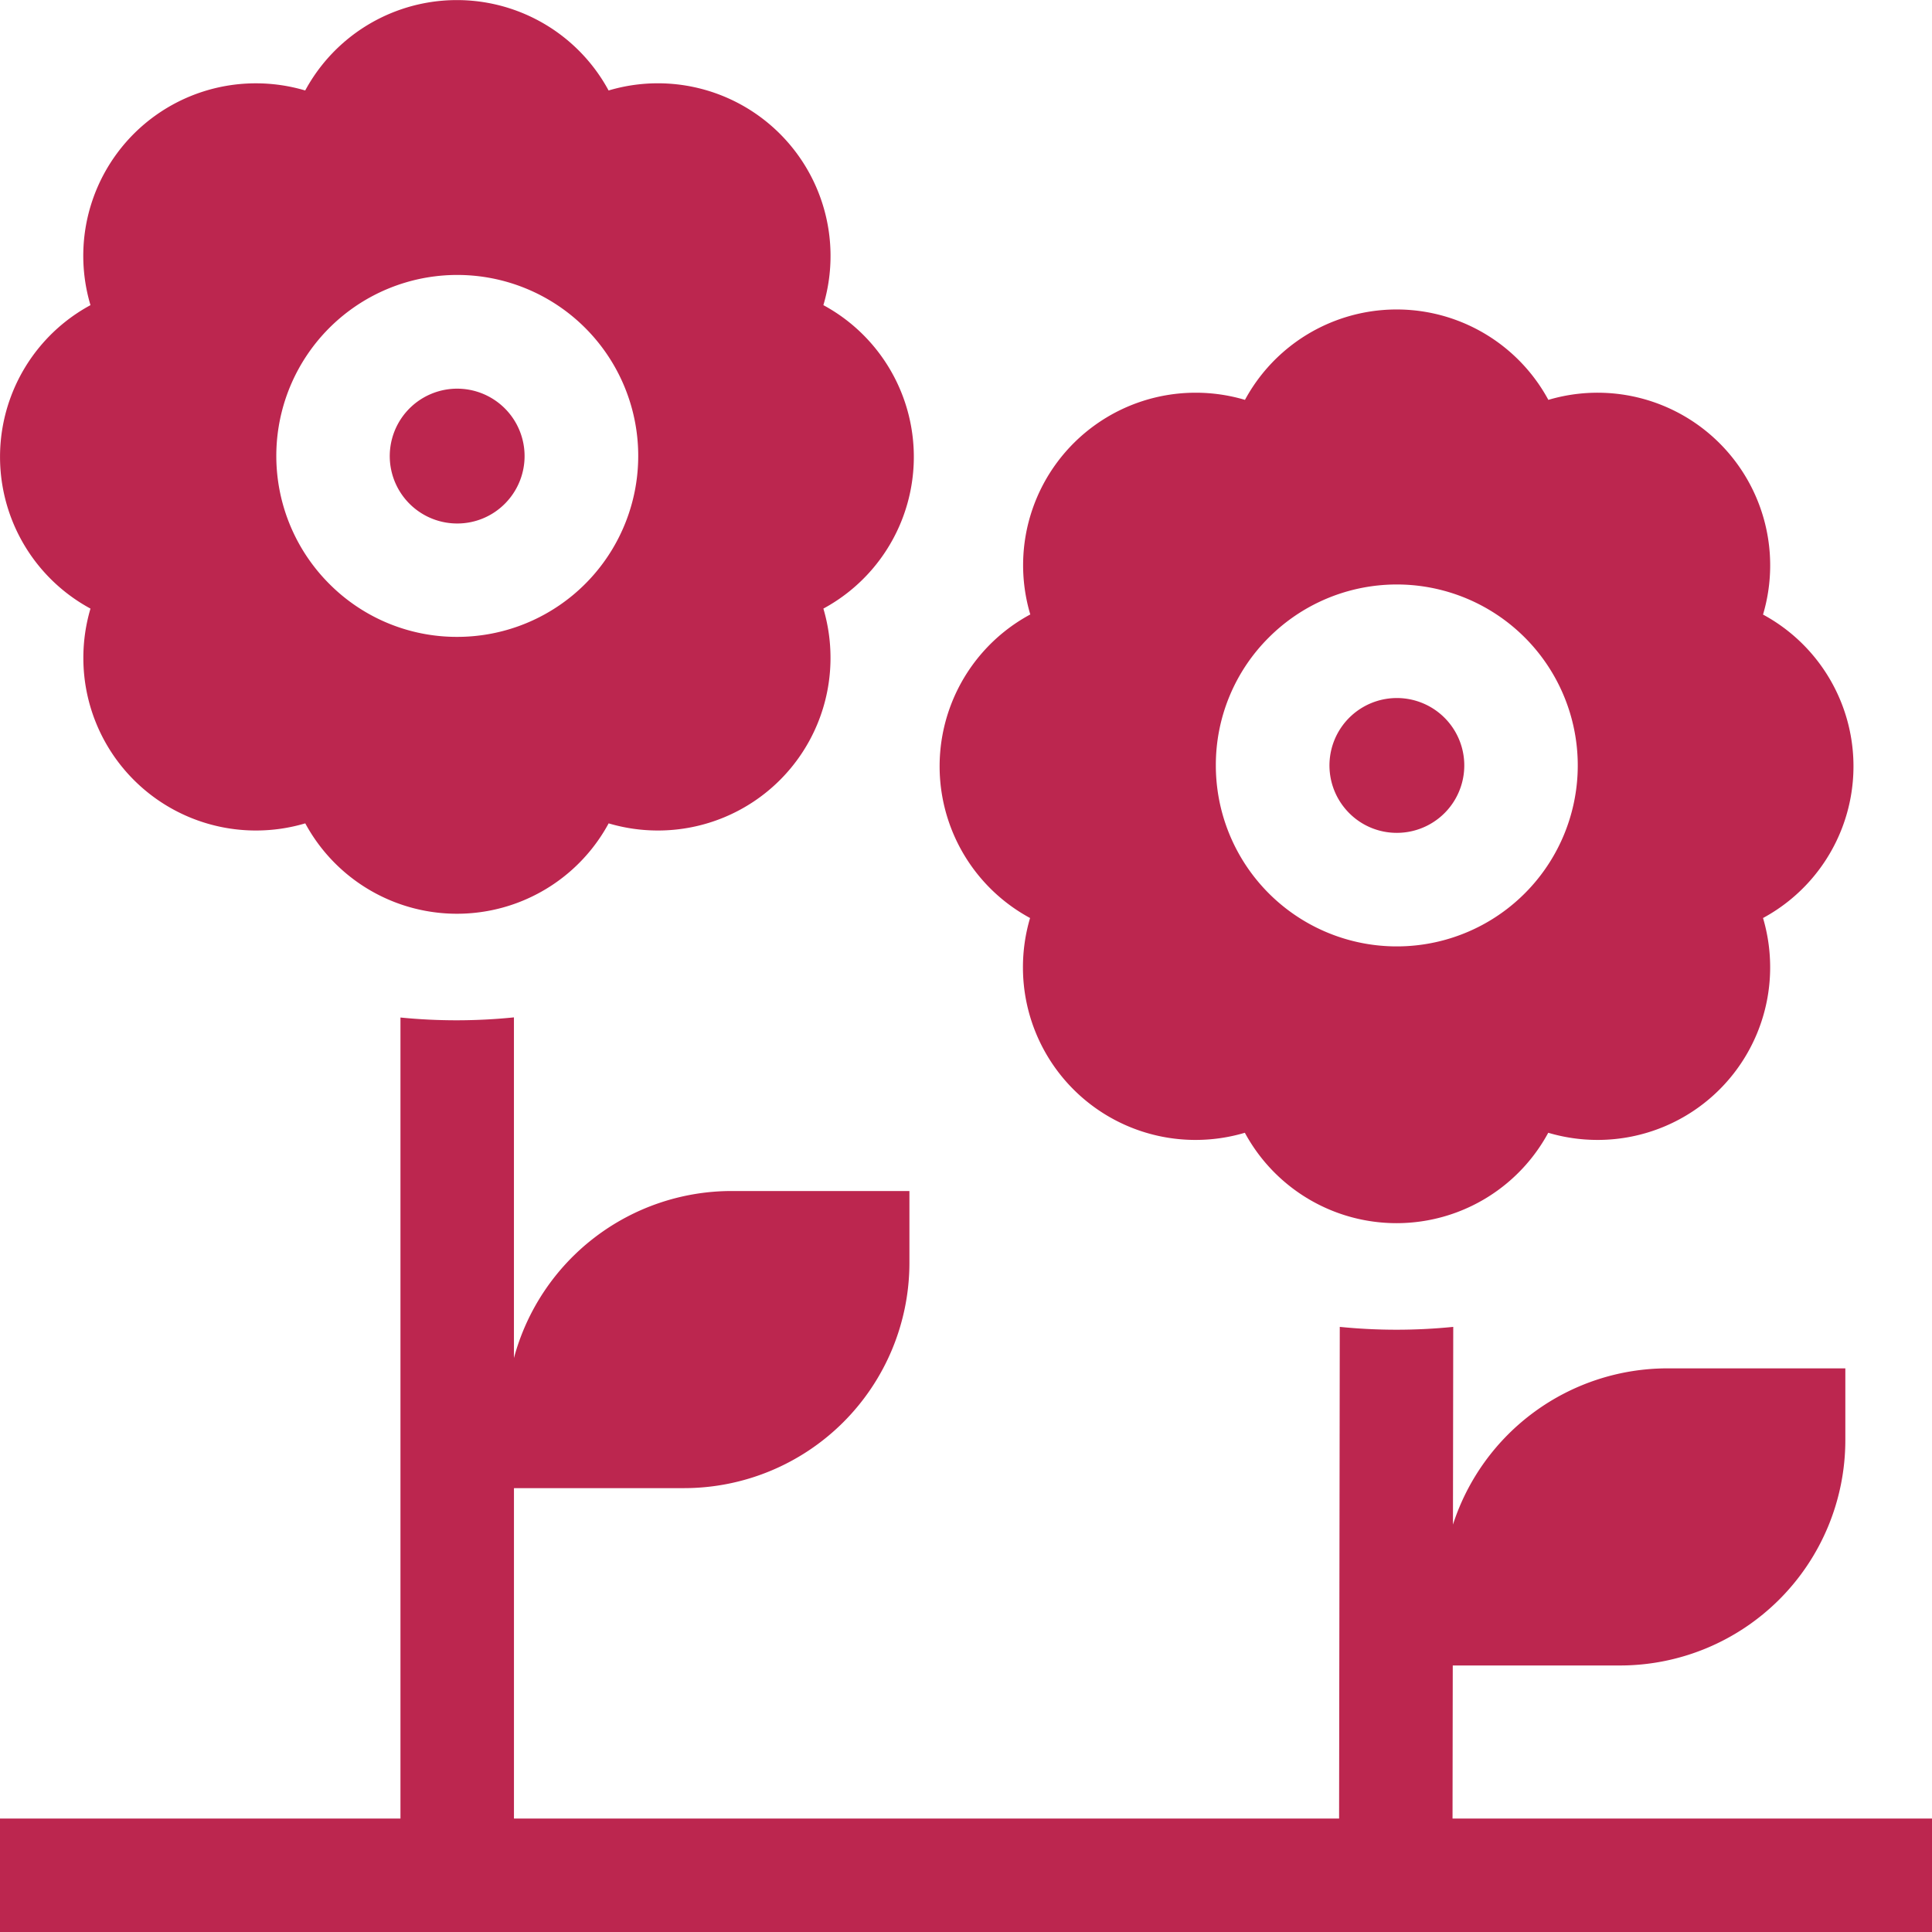 <svg xmlns="http://www.w3.org/2000/svg" width="68.328" height="68.328" viewBox="0 0 68.328 68.328"><defs><style>.a{fill:#bc264f;}</style></defs><path class="a" d="M51.379,292.537H57.3a7.972,7.972,0,0,0,7.963-7.963v-2.545H58.966a7.977,7.977,0,0,0-7.58,5.525l.01-6.992a20.075,20.075,0,0,1-4.013,0l-.024,17.389H18.177V286.265H24.2a7.972,7.972,0,0,0,7.963-7.963v-2.545H25.869a7.977,7.977,0,0,0-7.693,5.907V269.616a20.067,20.067,0,0,1-4.013.005v28.329H0v4.013H68.329v-4.013H51.371Z" transform="translate(0 -233.635)"/><path class="a" d="M107.369,107.048a2.384,2.384,0,1,0-1.686.7A2.369,2.369,0,0,0,107.369,107.048Z" transform="translate(-89.513 -89.234)"/><path class="a" d="M21.524,29.119a6.123,6.123,0,0,0,1.748.253,6.1,6.1,0,0,0,6.1-6.1,6.131,6.131,0,0,0-.252-1.748,6.1,6.1,0,0,0,0-10.732A6.106,6.106,0,0,0,21.524,3.2a6.1,6.1,0,0,0-10.73,0,6.122,6.122,0,0,0-1.748-.253A6.1,6.1,0,0,0,3.2,10.792a6.1,6.1,0,0,0,0,10.732,6.134,6.134,0,0,0-.252,1.748,6.1,6.1,0,0,0,6.1,6.1,6.123,6.123,0,0,0,1.748-.253,6.1,6.1,0,0,0,10.73,0ZM11.647,20.65a6.4,6.4,0,1,1,4.524,1.874A6.355,6.355,0,0,1,11.647,20.65Z"/><path class="a" d="M252.2,92.792a6.1,6.1,0,0,0,0,10.732,6.135,6.135,0,0,0-.252,1.748,6.1,6.1,0,0,0,6.1,6.1,6.123,6.123,0,0,0,1.748-.253,6.1,6.1,0,0,0,10.73,0,6.123,6.123,0,0,0,1.748.253,6.1,6.1,0,0,0,6.1-6.1,6.131,6.131,0,0,0-.252-1.748,6.1,6.1,0,0,0,0-10.732,6.106,6.106,0,0,0-7.592-7.593,6.1,6.1,0,0,0-10.73,0,6.122,6.122,0,0,0-1.748-.253,6.1,6.1,0,0,0-5.843,7.846Zm8.444.811a6.4,6.4,0,1,1-1.874,4.524A6.355,6.355,0,0,1,260.647,93.6Z" transform="translate(-215.77 -71.057)"/><path class="a" d="M354.684,189.745a2.384,2.384,0,1,0-1.686-.7A2.369,2.369,0,0,0,354.684,189.745Z" transform="translate(-305.283 -160.29)"/></svg>